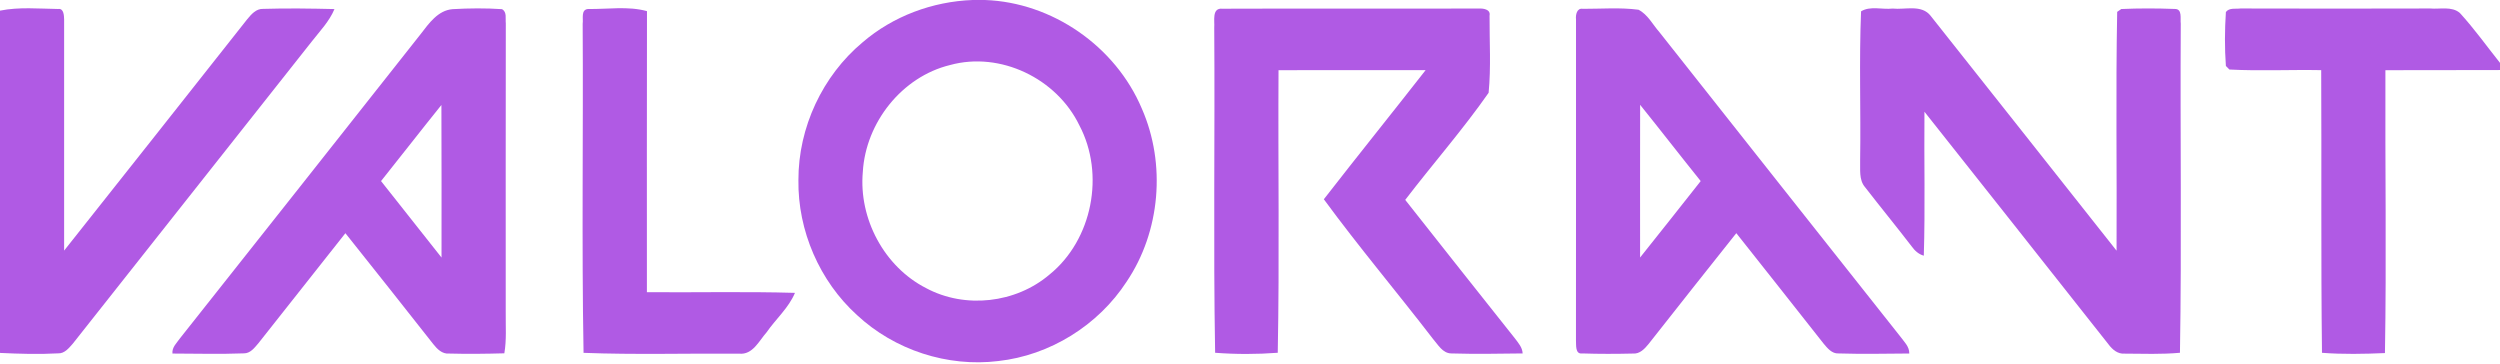 <svg width="330" height="48" viewBox="0 0 330 48" fill="none" xmlns="http://www.w3.org/2000/svg">
<path d="M128.388 0H130.013C138.886 0.315 147.248 6.095 150.727 14.348C153.93 21.652 153.174 30.56 148.72 37.172C144.955 42.957 138.58 46.911 131.76 47.659C125.063 48.48 118.085 46.209 113.125 41.59C108.19 37.12 105.293 30.457 105.391 23.757C105.375 16.826 108.578 9.997 113.86 5.59C117.891 2.121 123.111 0.196 128.388 0ZM125.41 8.583C119.076 10.121 114.269 16.16 113.891 22.694C113.339 28.883 116.736 35.221 122.238 38.028C127.387 40.795 134.089 40.031 138.539 36.237C144.194 31.659 145.879 22.988 142.477 16.547C139.484 10.348 132.046 6.761 125.41 8.583Z" fill="#B05AE4"/>
<path d="M0 1.404C2.524 0.898 5.124 1.151 7.678 1.187C8.419 1.068 8.449 2.059 8.465 2.555C8.47 12.728 8.459 22.906 8.465 33.079C16.536 22.921 24.571 12.738 32.612 2.565C33.163 1.899 33.807 1.125 34.757 1.172C37.884 1.074 41.02 1.125 44.151 1.197C43.467 2.828 42.231 4.098 41.163 5.466C30.65 18.761 20.127 32.052 9.619 45.352C9.098 45.935 8.531 46.684 7.657 46.643C5.108 46.787 2.549 46.705 0 46.586V1.404Z" fill="#B05AE4"/>
<path d="M55.523 4.506C56.616 3.092 57.806 1.363 59.747 1.208C61.913 1.084 64.095 1.063 66.26 1.208C66.95 1.579 66.69 2.446 66.766 3.076C66.741 15.814 66.761 28.552 66.756 41.295C66.736 43.076 66.879 44.872 66.572 46.637C64.135 46.705 61.699 46.736 59.262 46.668C58.368 46.746 57.704 46.07 57.198 45.43C53.331 40.542 49.49 35.644 45.592 30.782C41.756 35.623 37.919 40.47 34.098 45.321C33.593 45.904 33.046 46.658 32.183 46.643C29.046 46.766 25.904 46.673 22.763 46.668C22.676 45.843 23.34 45.264 23.764 44.65C34.369 31.283 44.943 17.894 55.523 4.506ZM50.297 23.902C52.953 27.272 55.61 30.637 58.281 33.997C58.276 27.283 58.302 20.573 58.266 13.858C55.584 17.187 52.964 20.563 50.297 23.902Z" fill="#B05AE4"/>
<path d="M76.912 3.133C77.019 2.483 76.641 1.259 77.632 1.187C80.206 1.228 82.893 0.779 85.402 1.471C85.376 13.837 85.391 26.204 85.391 38.57C91.91 38.622 98.428 38.467 104.936 38.658C104.093 40.661 102.402 42.111 101.186 43.871C100.18 45.007 99.358 46.859 97.575 46.684C90.725 46.632 83.869 46.839 77.029 46.575C76.773 32.098 77.003 17.61 76.912 3.133Z" fill="#B05AE4"/>
<path d="M160.28 3.649C160.356 2.756 159.932 1.017 161.353 1.151C172.622 1.11 183.896 1.151 195.165 1.13C195.737 1.089 196.794 1.208 196.621 2.059C196.605 5.45 196.825 8.877 196.498 12.248C193.081 17.136 189.117 21.646 185.49 26.384C190.317 32.48 195.119 38.596 199.972 44.671C200.416 45.264 200.958 45.863 200.988 46.653C197.852 46.694 194.715 46.746 191.579 46.653C190.424 46.643 189.821 45.492 189.147 44.728C184.396 38.55 179.354 32.588 174.747 26.302C179.186 20.588 183.727 14.957 188.182 9.259C181.709 9.254 175.237 9.249 168.765 9.265C168.693 21.698 168.898 34.137 168.663 46.565C165.914 46.772 163.146 46.777 160.397 46.565C160.147 32.263 160.382 17.956 160.28 3.649Z" fill="#B05AE4"/>
<path d="M208.033 2.539C207.966 1.972 208.15 1.022 208.927 1.166C211.374 1.172 213.856 0.965 216.283 1.285C217.504 1.91 218.158 3.241 219.041 4.243C229.631 17.621 240.2 31.014 250.805 44.377C251.306 45.074 252.046 45.724 252.026 46.663C248.915 46.684 245.794 46.751 242.683 46.653C241.804 46.699 241.222 45.956 240.711 45.352C236.885 40.485 233.033 35.633 229.192 30.777C225.309 35.633 221.463 40.532 217.606 45.414C217.095 46.044 216.446 46.736 215.563 46.668C213.335 46.72 211.098 46.73 208.871 46.653C207.89 46.792 208.074 45.523 208.028 44.929C208.043 30.797 208.028 16.666 208.033 2.539ZM216.497 13.837C216.482 20.557 216.492 27.277 216.492 33.992C219.174 30.643 221.83 27.272 224.492 23.902C221.805 20.563 219.184 17.172 216.497 13.837Z" fill="#B05AE4"/>
<path d="M245.661 1.497C246.872 0.748 248.46 1.29 249.819 1.13C251.485 1.311 253.666 0.542 254.861 2.111C263.055 12.418 271.203 22.766 279.386 33.089C279.443 22.581 279.269 12.062 279.468 1.564C279.606 1.471 279.872 1.285 280.01 1.192C282.349 1.084 284.709 1.094 287.054 1.182C288.111 1.151 287.769 2.462 287.861 3.123C287.774 17.605 287.994 32.093 287.754 46.565C285.327 46.787 282.891 46.694 280.459 46.679C279.54 46.756 278.83 46.137 278.319 45.45C270.222 35.215 262.146 24.97 254.028 14.751C253.967 21.084 254.136 27.422 253.942 33.75C253.252 33.559 252.746 33.089 252.343 32.526C250.33 29.904 248.231 27.35 246.208 24.733C245.339 23.742 245.584 22.359 245.538 21.146C245.641 14.596 245.39 8.036 245.661 1.497Z" fill="#B05AE4"/>
<path d="M293.817 1.585C294.267 0.991 295.105 1.203 295.748 1.12C304.096 1.141 312.443 1.146 320.79 1.12C322.067 1.239 323.62 0.795 324.692 1.703C326.598 3.778 328.243 6.095 330 8.299V9.244C324.958 9.275 319.916 9.239 314.874 9.265C314.823 21.713 315.027 34.163 314.813 46.606C312.044 46.725 309.265 46.782 306.502 46.57C306.353 34.137 306.461 21.698 306.399 9.259C302.359 9.182 298.308 9.388 294.277 9.177C294.16 9.058 293.93 8.826 293.817 8.707C293.644 6.343 293.664 3.948 293.817 1.585Z" fill="#B05AE4"/>
</svg>
